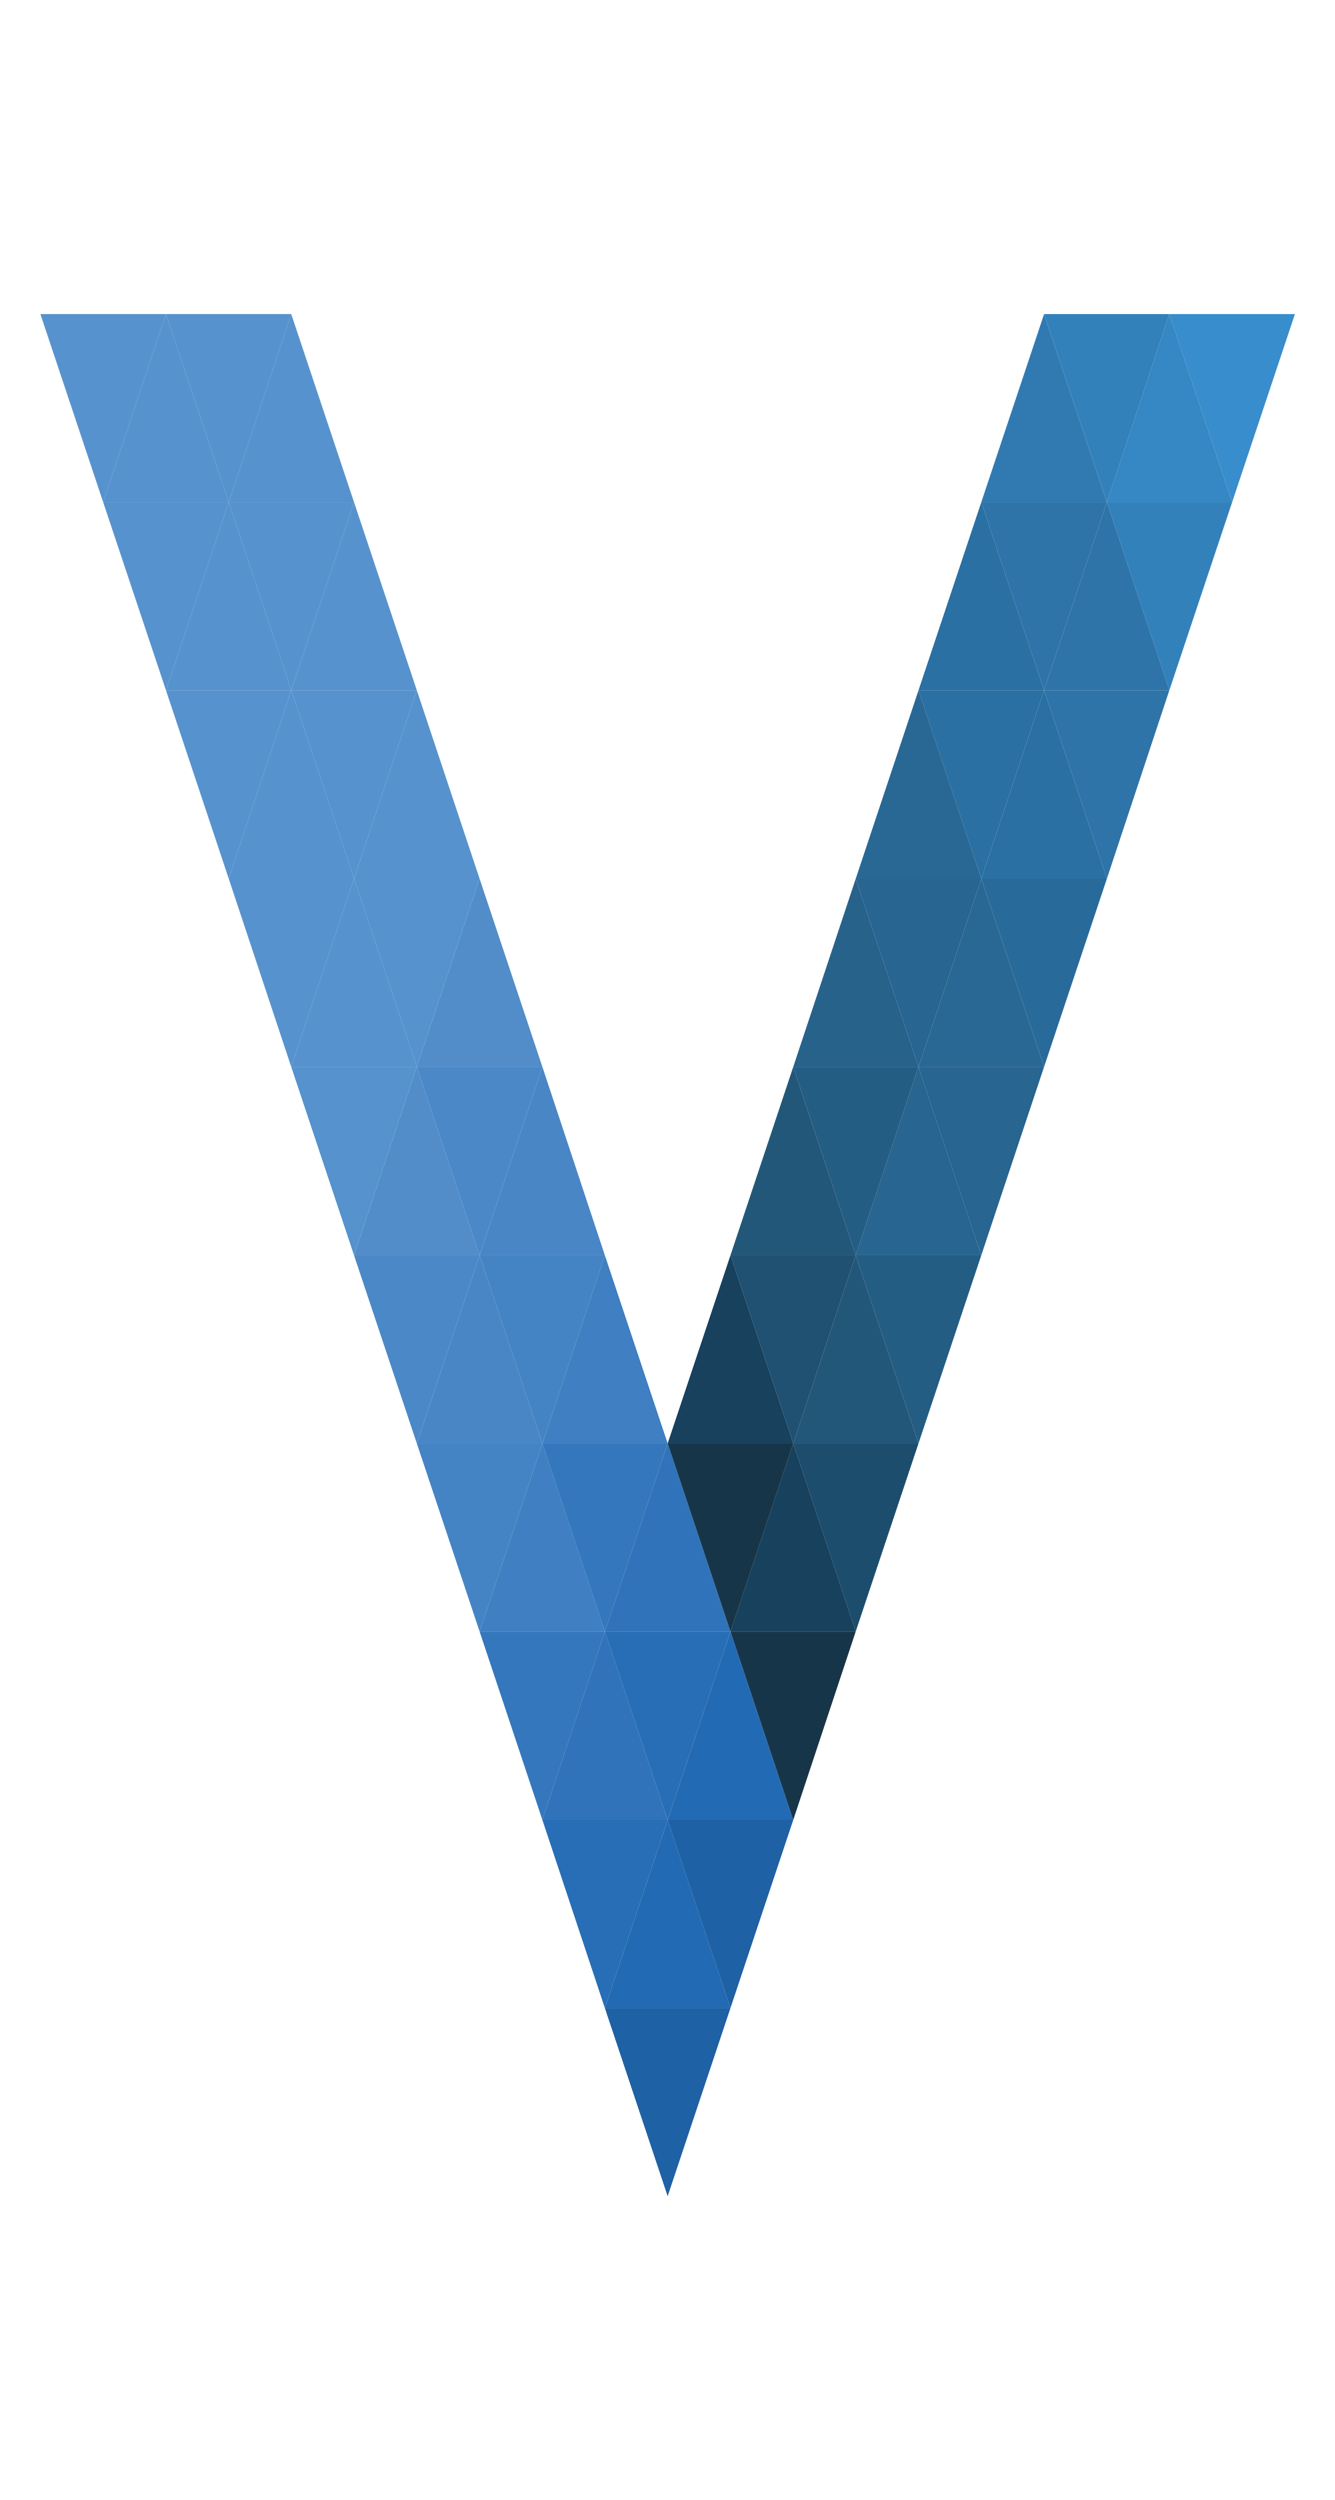 <?xml version="1.0" encoding="utf-8"?>
<!-- Generator: Adobe Illustrator 21.1.0, SVG Export Plug-In . SVG Version: 6.00 Build 0)  -->
<svg version="1.1" id="Layer_1" xmlns="http://www.w3.org/2000/svg" xmlns:xlink="http://www.w3.org/1999/xlink" x="0px" y="0px"
	 viewBox="0 0 423.1 792" enable-background="new 0 0 423.1 792" xml:space="preserve">
<g id="V_2_">
	<polygon fill="#5692CE" points="52.6,99.5 32.7,159.1 72.5,159.1 	"/>
	<polygon fill="#5692CE" points="92.3,99.5 72.5,159.1 112.2,159.1 	"/>
	<polygon fill="#5692CE" points="72.5,159.1 92.3,99.5 52.6,99.5 	"/>
	<polygon fill="#5692CE" points="32.7,159.1 52.6,99.5 12.8,99.5 	"/>
	<polygon fill="#5692CE" points="72.5,159.1 52.6,218.7 92.3,218.7 	"/>
	<polygon fill="#5692CE" points="112.2,159.1 92.3,218.7 132.1,218.7 	"/>
	<polygon fill="#5692CE" points="92.3,218.7 112.2,159.1 72.5,159.1 	"/>
	<polygon fill="#5692CE" points="52.6,218.7 72.5,159.1 32.7,159.1 	"/>
	<polygon fill="#3588C4" points="370.6,99.5 350.8,159.1 390.5,159.1 	"/>
	<polygon fill="#388DCC" points="390.5,159.1 410.4,99.5 370.6,99.5 	"/>
	<polygon fill="#3281BB" points="350.8,159.1 370.6,99.5 330.9,99.5 	"/>
	<polygon fill="#3281BB" points="370.6,218.7 390.5,159.1 350.8,159.1 	"/>
	<polygon fill="#5692CE" points="92.3,218.7 72.5,278.4 112.2,278.4 	"/>
	<polygon fill="#5692CE" points="132.1,218.7 112.2,278.4 152,278.4 	"/>
	<polygon fill="#5692CE" points="112.2,278.4 132.1,218.7 92.3,218.7 	"/>
	<polygon fill="#5692CE" points="72.5,278.4 92.3,218.7 52.6,218.7 	"/>
	<polygon fill="#5692CE" points="112.2,278.4 92.3,338 132.1,338 	"/>
	<polygon fill="#528DCA" points="152,278.4 132.1,338 171.9,338 	"/>
	<polygon fill="#5692CE" points="132.1,338 152,278.4 112.2,278.4 	"/>
	<polygon fill="#5692CE" points="92.3,338 112.2,278.4 72.5,278.4 	"/>
	<polygon fill="#528DCA" points="132.1,338 112.2,397.7 152,397.7 	"/>
	<polygon fill="#4986C6" points="171.9,338 152,397.7 191.7,397.7 	"/>
	<polygon fill="#4B88C7" points="152,397.7 171.9,338 132.1,338 	"/>
	<polygon fill="#5692CE" points="112.2,397.7 132.1,338 92.3,338 	"/>
	<polygon fill="#4986C6" points="152,397.7 132.1,457.3 171.9,457.3 	"/>
	<polygon fill="#3F7FC2" points="191.7,397.7 171.9,457.3 211.6,457.3 	"/>
	<polygon fill="#4484C4" points="171.9,457.3 191.7,397.7 152,397.7 	"/>
	<polygon fill="#4B88C7" points="132.1,457.3 152,397.7 112.2,397.7 	"/>
	<polygon fill="#27628B" points="271.2,278.4 251.4,338 291.1,338 	"/>
	<polygon fill="#23577A" points="251.4,338 231.5,397.7 271.2,397.7 	"/>
	<polygon fill="#286590" points="291.1,338 271.2,397.7 311,397.7 	"/>
	<polygon fill="#245D83" points="271.2,397.7 291.1,338 251.4,338 	"/>
	<polygon fill="#23577A" points="271.2,397.7 251.4,457.3 291.1,457.3 	"/>
	<polygon fill="#245D83" points="291.1,457.3 311,397.7 271.2,397.7 	"/>
	<polygon fill="#205173" points="251.4,457.3 271.2,397.7 231.5,397.7 	"/>
	<polygon fill="#1D4D6D" points="271.2,516.9 291.1,457.3 251.4,457.3 	"/>
	<polygon fill="#3F7FC2" points="171.9,457.3 152,516.9 191.7,516.9 	"/>
	<polygon fill="#3073BA" points="211.6,457.3 191.7,516.9 231.5,516.9 	"/>
	<polygon fill="#3477BC" points="191.7,516.9 211.6,457.3 171.9,457.3 	"/>
	<polygon fill="#4484C4" points="152,516.9 171.9,457.3 132.1,457.3 	"/>
	<polygon fill="#3073BA" points="191.7,516.9 171.9,576.6 211.6,576.6 	"/>
	<polygon fill="#226AB4" points="231.5,516.9 211.6,576.6 251.4,576.6 	"/>
	<polygon fill="#276EB6" points="211.6,576.6 231.5,516.9 191.7,516.9 	"/>
	<polygon fill="#17415C" points="231.5,397.7 211.6,457.3 251.4,457.3 	"/>
	<polygon fill="#17415C" points="251.4,457.3 231.5,516.9 271.2,516.9 	"/>
	<polygon fill="#173548" points="231.5,516.9 251.4,457.3 211.6,457.3 	"/>
	<polygon fill="#173548" points="251.4,576.6 271.2,516.9 231.5,516.9 	"/>
	<polygon fill="#317AB1" points="330.9,99.5 311,159.1 350.8,159.1 	"/>
	<polygon fill="#2A70A2" points="311,159.1 291.1,218.7 330.9,218.7 	"/>
	<polygon fill="#2E74A8" points="350.8,159.1 330.9,218.7 370.6,218.7 	"/>
	<polygon fill="#2E74A8" points="330.9,218.7 350.8,159.1 311,159.1 	"/>
	<polygon fill="#2A70A2" points="330.9,218.7 311,278.4 350.8,278.4 	"/>
	<polygon fill="#2E74A8" points="350.8,278.4 370.6,218.7 330.9,218.7 	"/>
	<polygon fill="#2A70A2" points="311,278.4 330.9,218.7 291.1,218.7 	"/>
	<polygon fill="#286B9A" points="330.9,338 350.8,278.4 311,278.4 	"/>
	<polygon fill="#296895" points="291.1,218.7 271.2,278.4 311,278.4 	"/>
	<polygon fill="#296895" points="311,278.4 291.1,338 330.9,338 	"/>
	<polygon fill="#286590" points="291.1,338 311,278.4 271.2,278.4 	"/>
	<polygon fill="#286590" points="311,397.7 330.9,338 291.1,338 	"/>
	<polygon fill="#3477BC" points="171.9,576.6 191.7,516.9 152,516.9 	"/>
	<polygon fill="#226AB4" points="211.6,576.6 191.7,636.2 231.5,636.2 	"/>
	<polygon fill="#1E61A4" points="231.5,636.2 251.4,576.6 211.6,576.6 	"/>
	<polygon fill="#276EB6" points="191.7,636.2 211.6,576.6 171.9,576.6 	"/>
	<polygon fill="#1E61A4" points="211.6,695.8 231.5,636.2 191.7,636.2 	"/>
</g>
</svg>
